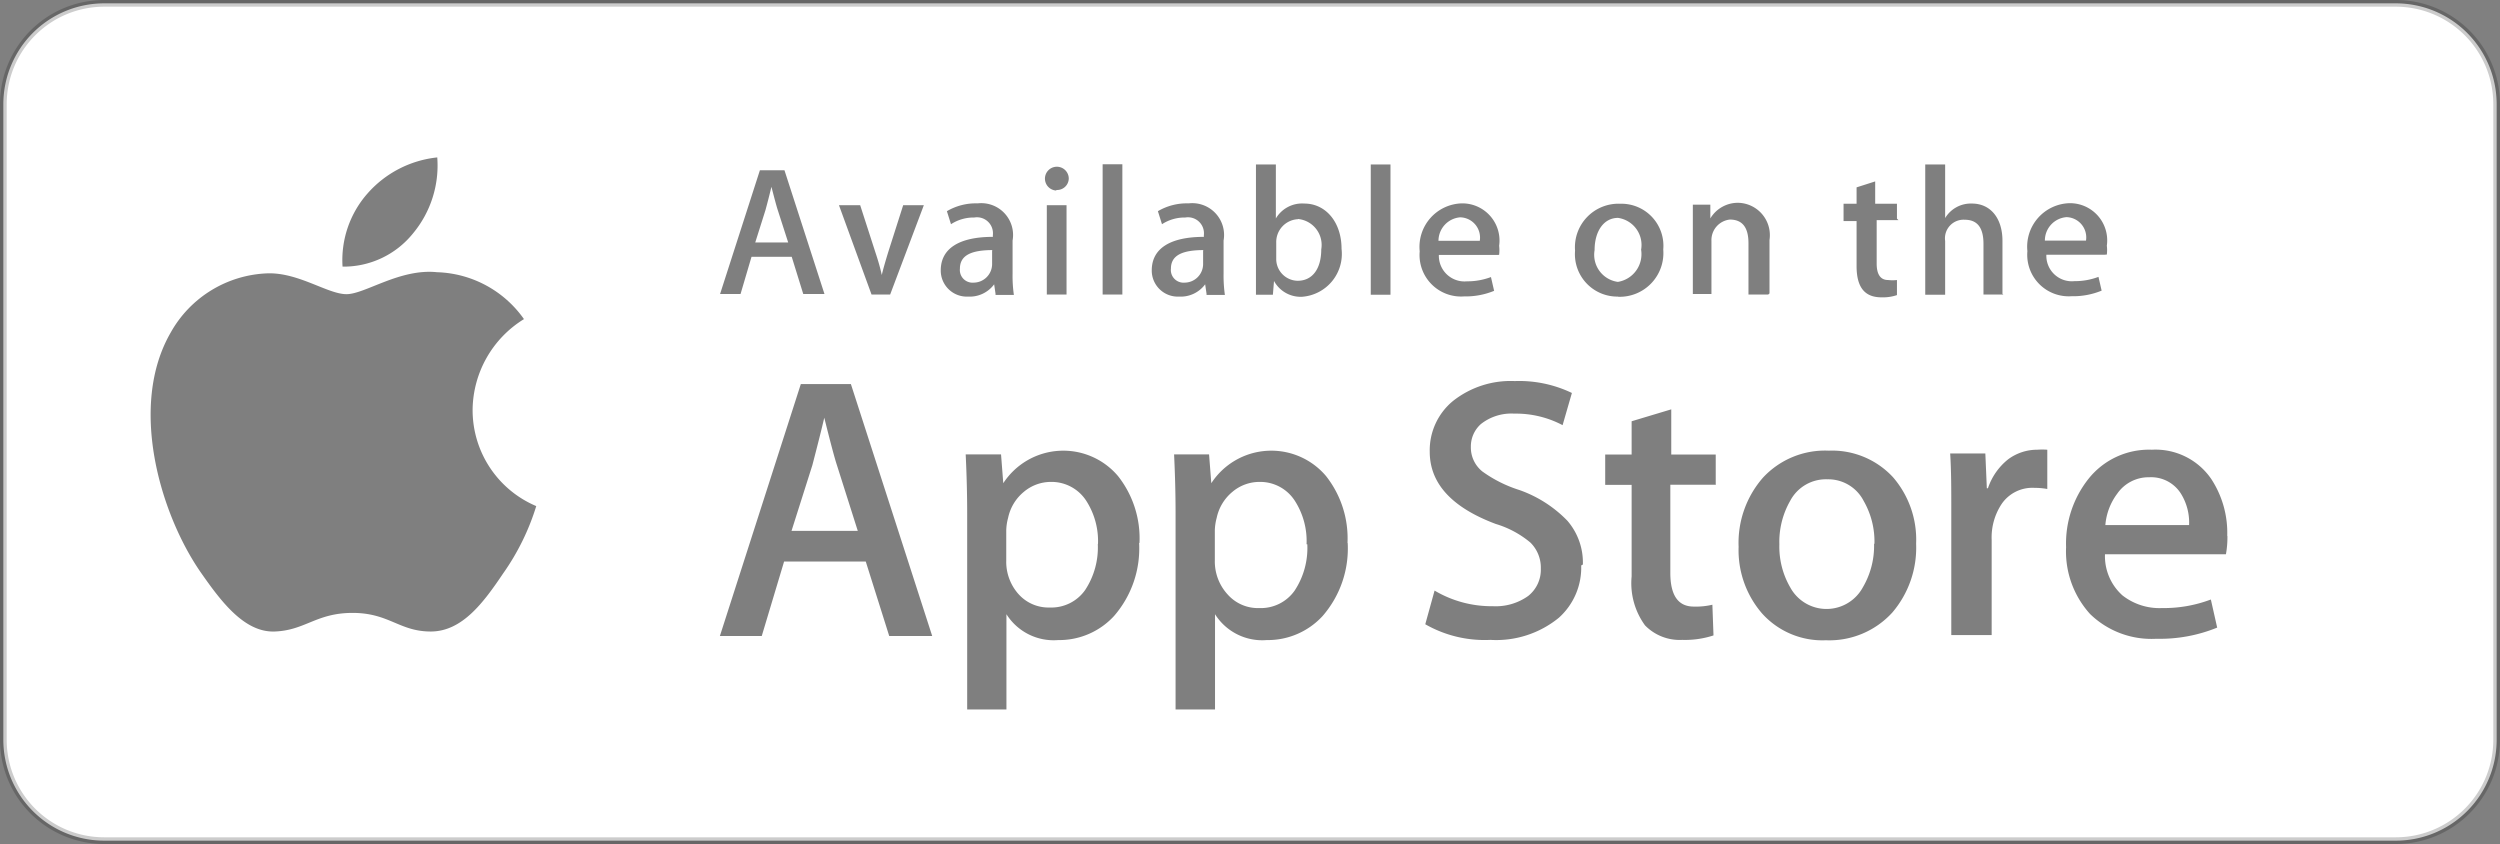 <svg id="Layer_1" data-name="Layer 1" xmlns="http://www.w3.org/2000/svg" width="134.36" height="45.36" viewBox="0 0 134.36 45.36"><rect x="0" y="0" width="134.36" height="45.36" fill="#808080" stroke="none"/><defs><style>.cls-1{fill:#fff;stroke:#000;stroke-opacity:0.2;stroke-width:0.36px;}.cls-2{fill-opacity:0.5;}</style></defs><title>logo_apple_store_white</title><path class="cls-1" d="M170.63,579.23H293.77a5.42,5.42,0,0,1,5.43,5.4v34.2a5.42,5.42,0,0,1-5.43,5.4H170.63a5.42,5.42,0,0,1-5.43-5.4v-34.2A5.42,5.42,0,0,1,170.63,579.23Z" transform="translate(-165.02 -579.05)"/><path class="cls-2" d="M190.42,601.06a5.79,5.79,0,0,1,2.76-4.86,5.93,5.93,0,0,0-4.67-2.52c-2-.21-3.87,1.18-4.87,1.18s-2.56-1.16-4.22-1.12a6.22,6.22,0,0,0-5.23,3.19c-2.26,3.92-.58,9.68,1.59,12.84,1.08,1.55,2.35,3.28,4,3.22s2.23-1,4.19-1,2.51,1,4.2,1,2.84-1.56,3.89-3.12a12.79,12.79,0,0,0,1.78-3.62,5.6,5.6,0,0,1-3.42-5.15h0Zm-3.2-9.47a5.7,5.7,0,0,0,1.3-4.08,5.8,5.8,0,0,0-3.75,1.94,5.42,5.42,0,0,0-1.34,3.93,4.79,4.79,0,0,0,3.79-1.79h0Z" transform="translate(-165.02 -579.05)"/><path class="cls-2" d="M215.12,613.23h-2.31l-1.26-4h-4.39l-1.2,4h-2.25l4.35-13.54h2.69Zm-4-5.65L210,604.05q-0.18-.54-0.68-2.55h0q-0.2.86-.64,2.55l-1.12,3.53h3.63Zm15.12,0.64a5.53,5.53,0,0,1-1.35,3.94,4,4,0,0,1-3,1.29,3,3,0,0,1-2.78-1.39v5.12H217V606.68q0-1.56-.08-3.21h1.9l0.12,1.55h0a3.85,3.85,0,0,1,6.17-.38,5.4,5.4,0,0,1,1.15,3.6h0Zm-2.21.08a4,4,0,0,0-.64-2.35,2.22,2.22,0,0,0-1.89-1,2.25,2.25,0,0,0-1.45.53,2.46,2.46,0,0,0-.85,1.4,2.82,2.82,0,0,0-.1.66v1.63a2.61,2.61,0,0,0,.65,1.8,2.16,2.16,0,0,0,1.69.73,2.22,2.22,0,0,0,1.9-.94,4.16,4.16,0,0,0,.68-2.49h0Zm13.42-.08a5.53,5.53,0,0,1-1.35,3.94,4,4,0,0,1-3,1.29,3,3,0,0,1-2.78-1.39v5.12H228.2V606.68q0-1.56-.08-3.21H230l0.12,1.55h0a3.85,3.85,0,0,1,6.17-.38,5.41,5.41,0,0,1,1.15,3.6h0Zm-2.21.08a4,4,0,0,0-.64-2.35,2.21,2.21,0,0,0-1.88-1,2.25,2.25,0,0,0-1.46.53,2.47,2.47,0,0,0-.85,1.4,2.89,2.89,0,0,0-.1.66v1.63A2.62,2.62,0,0,0,231,611a2.17,2.17,0,0,0,1.7.73,2.22,2.22,0,0,0,1.9-.94,4.16,4.16,0,0,0,.68-2.49h0ZM250,609.44a3.62,3.62,0,0,1-1.2,2.81,5.32,5.32,0,0,1-3.68,1.19,6.42,6.42,0,0,1-3.5-.84l0.5-1.81a6,6,0,0,0,3.13.84,3,3,0,0,0,1.9-.55,1.8,1.8,0,0,0,.68-1.48,1.89,1.89,0,0,0-.56-1.39,5.22,5.22,0,0,0-1.86-1q-3.55-1.33-3.55-3.88a3.43,3.43,0,0,1,1.25-2.73,5,5,0,0,1,3.32-1.07,6.55,6.55,0,0,1,3.07.64L249,601.9a5.36,5.36,0,0,0-2.6-.62,2.64,2.64,0,0,0-1.79.56,1.61,1.61,0,0,0-.54,1.23,1.65,1.65,0,0,0,.62,1.32,7,7,0,0,0,2,1,6.67,6.67,0,0,1,2.57,1.65,3.44,3.44,0,0,1,.83,2.35h0Zm7.18-4.34h-2.39v4.74q0,1.81,1.26,1.81a3.8,3.8,0,0,0,1-.1l0.06,1.65a4.9,4.9,0,0,1-1.68.24,2.6,2.6,0,0,1-2-.78,3.85,3.85,0,0,1-.72-2.63v-4.92h-1.42v-1.63h1.42v-1.79l2.13-.64v2.43h2.39v1.63h0ZM268,608.27a5.36,5.36,0,0,1-1.28,3.7,4.58,4.58,0,0,1-3.57,1.49,4.36,4.36,0,0,1-3.42-1.43,5.19,5.19,0,0,1-1.27-3.59,5.32,5.32,0,0,1,1.31-3.72,4.55,4.55,0,0,1,3.54-1.45,4.46,4.46,0,0,1,3.45,1.43,5.13,5.13,0,0,1,1.24,3.57h0Zm-2.24,0a4.38,4.38,0,0,0-.58-2.3,2.14,2.14,0,0,0-1.95-1.16,2.17,2.17,0,0,0-2,1.16,4.44,4.44,0,0,0-.58,2.34,4.35,4.35,0,0,0,.58,2.3,2.22,2.22,0,0,0,3.91,0,4.4,4.4,0,0,0,.6-2.33h0Zm9.29-2.94a3.76,3.76,0,0,0-.68-0.06,2,2,0,0,0-1.77.86,3.25,3.25,0,0,0-.54,1.93v5.12h-2.17v-6.69c0-1.12,0-2.15-.06-3.07h1.89l0.08,1.87h0.06a3.34,3.34,0,0,1,1.08-1.55,2.61,2.61,0,0,1,1.57-.52,3.6,3.6,0,0,1,.54,0v2.07h0Zm9.68,2.51a5.1,5.1,0,0,1-.08,1h-6.5a2.83,2.83,0,0,0,.94,2.21,3.22,3.22,0,0,0,2.12.68,7.15,7.15,0,0,0,2.63-.46l0.34,1.51a8.14,8.14,0,0,1-3.27.6,4.73,4.73,0,0,1-3.56-1.33,5,5,0,0,1-1.29-3.59,5.59,5.59,0,0,1,1.2-3.67,4.15,4.15,0,0,1,3.41-1.57,3.63,3.63,0,0,1,3.19,1.57,5.27,5.27,0,0,1,.86,3.07h0Zm-2.06-.56a2.94,2.94,0,0,0-.42-1.67,1.89,1.89,0,0,0-1.72-.91,2.05,2.05,0,0,0-1.72.88,3.25,3.25,0,0,0-.64,1.69h4.51Z" transform="translate(-165.02 -579.05)"/><path class="cls-2" d="M209.32,594.85h-1.13l-0.62-2h-2.16l-0.59,2h-1.1l2.14-6.65h1.32l2.15,6.65h0Zm-1.94-2.77-0.56-1.74c-0.06-.18-0.17-0.59-0.34-1.25h0c-0.07.29-.17,0.7-0.32,1.25l-0.55,1.74h1.78Zm7.29-2-1.81,4.8h-1l-1.75-4.8h1.14l0.82,2.54c0.14,0.42.26,0.83,0.34,1.21h0c0.08-.34.2-0.75,0.34-1.21l0.81-2.54h1.12Zm3.86,4.8-0.08-.55h0a1.63,1.63,0,0,1-1.4.66,1.4,1.4,0,0,1-1.47-1.41c0-1.18,1-1.8,2.8-1.8v-0.09a0.86,0.86,0,0,0-1-.95,2.23,2.23,0,0,0-1.25.36l-0.22-.7a3.06,3.06,0,0,1,1.65-.42,1.71,1.71,0,0,1,1.88,2v1.77a7.15,7.15,0,0,0,.07,1.15h-1Zm-0.15-2.39c-1.18,0-1.77.29-1.77,1a0.68,0.68,0,0,0,.73.75,1,1,0,0,0,1-1v-0.74h0Zm3.41-3.2a0.64,0.64,0,1,1,.67-0.64A0.63,0.63,0,0,1,221.79,589.26Zm-0.51.79h1.06v4.8h-1.06V590Zm3-2.2h1.06v7h-1.06v-7Zm5.59,7-0.08-.55h0a1.63,1.63,0,0,1-1.4.66,1.4,1.4,0,0,1-1.47-1.41c0-1.18,1-1.8,2.8-1.8v-0.09a0.86,0.86,0,0,0-1-.95,2.23,2.23,0,0,0-1.25.36l-0.22-.7a3.06,3.06,0,0,1,1.65-.42,1.71,1.71,0,0,1,1.88,2v1.77a7.43,7.43,0,0,0,.07,1.15h-1Zm-0.15-2.39c-1.18,0-1.77.29-1.77,1a0.68,0.68,0,0,0,.73.75,1,1,0,0,0,1-1v-0.74h0ZM235,595a1.63,1.63,0,0,1-1.51-.85h0l-0.06.74h-0.91c0-.38,0-0.82,0-1.29v-5.71h1.07v2.9h0a1.64,1.64,0,0,1,1.53-.8c1.15,0,2,1,2,2.43A2.31,2.31,0,0,1,235,595h0Zm-0.22-4.17a1.23,1.23,0,0,0-1.17,1.27v0.84a1.17,1.17,0,0,0,1.15,1.2c0.8,0,1.27-.65,1.27-1.69a1.4,1.4,0,0,0-1.25-1.63h0Zm3.91-2.94h1.06v7h-1.06v-7Zm6.86,4.86h-3.2a1.38,1.38,0,0,0,1.51,1.42,3.59,3.59,0,0,0,1.29-.23l0.17,0.74a4,4,0,0,1-1.61.3,2.23,2.23,0,0,1-2.39-2.42,2.34,2.34,0,0,1,2.27-2.58,2,2,0,0,1,2,2.28,2.06,2.06,0,0,1,0,.48h0Zm-1-.76a1.09,1.09,0,0,0-1.06-1.26,1.27,1.27,0,0,0-1.16,1.26h2.22Zm7.43,3a2.28,2.28,0,0,1-2.31-2.47A2.34,2.34,0,0,1,252.1,590a2.26,2.26,0,0,1,2.31,2.46A2.35,2.35,0,0,1,252,595h0Zm0-4.23c-0.77,0-1.26.72-1.26,1.73a1.47,1.47,0,0,0,1.25,1.71,1.51,1.51,0,0,0,1.25-1.73,1.47,1.47,0,0,0-1.24-1.71h0Zm8.07,4.12h-1.06v-2.76c0-.85-0.33-1.27-1-1.27A1.11,1.11,0,0,0,257,592v2.85H256v-3.43c0-.42,0-0.88,0-1.37h0.94l0,0.74h0a1.72,1.72,0,0,1,1.52-.84,1.74,1.74,0,0,1,1.66,2v2.87h0Zm7-4h-1.17v2.33q0,0.89.62,0.89a2.11,2.11,0,0,0,.47,0l0,0.81a2.37,2.37,0,0,1-.83.12c-0.84,0-1.34-.46-1.34-1.68v-2.42h-0.7V590h0.7v-0.88l1-.32V590h1.17v0.8h0Zm5.64,4h-1.07v-2.73c0-.86-0.33-1.29-1-1.29a1,1,0,0,0-1.06,1.14v2.89h-1.07v-7h1.07v2.88h0a1.61,1.61,0,0,1,1.44-.78c1,0,1.64.79,1.64,2v2.85h0Zm5.44-2.14H275a1.37,1.37,0,0,0,1.51,1.42,3.57,3.57,0,0,0,1.29-.23l0.17,0.74a4,4,0,0,1-1.61.3,2.23,2.23,0,0,1-2.38-2.42,2.34,2.34,0,0,1,2.27-2.58,2,2,0,0,1,2,2.28,2.07,2.07,0,0,1,0,.48h0Zm-1-.76a1.09,1.09,0,0,0-1.05-1.26,1.26,1.26,0,0,0-1.16,1.26h2.22Z" transform="translate(-165.02 -579.05)"/></svg>